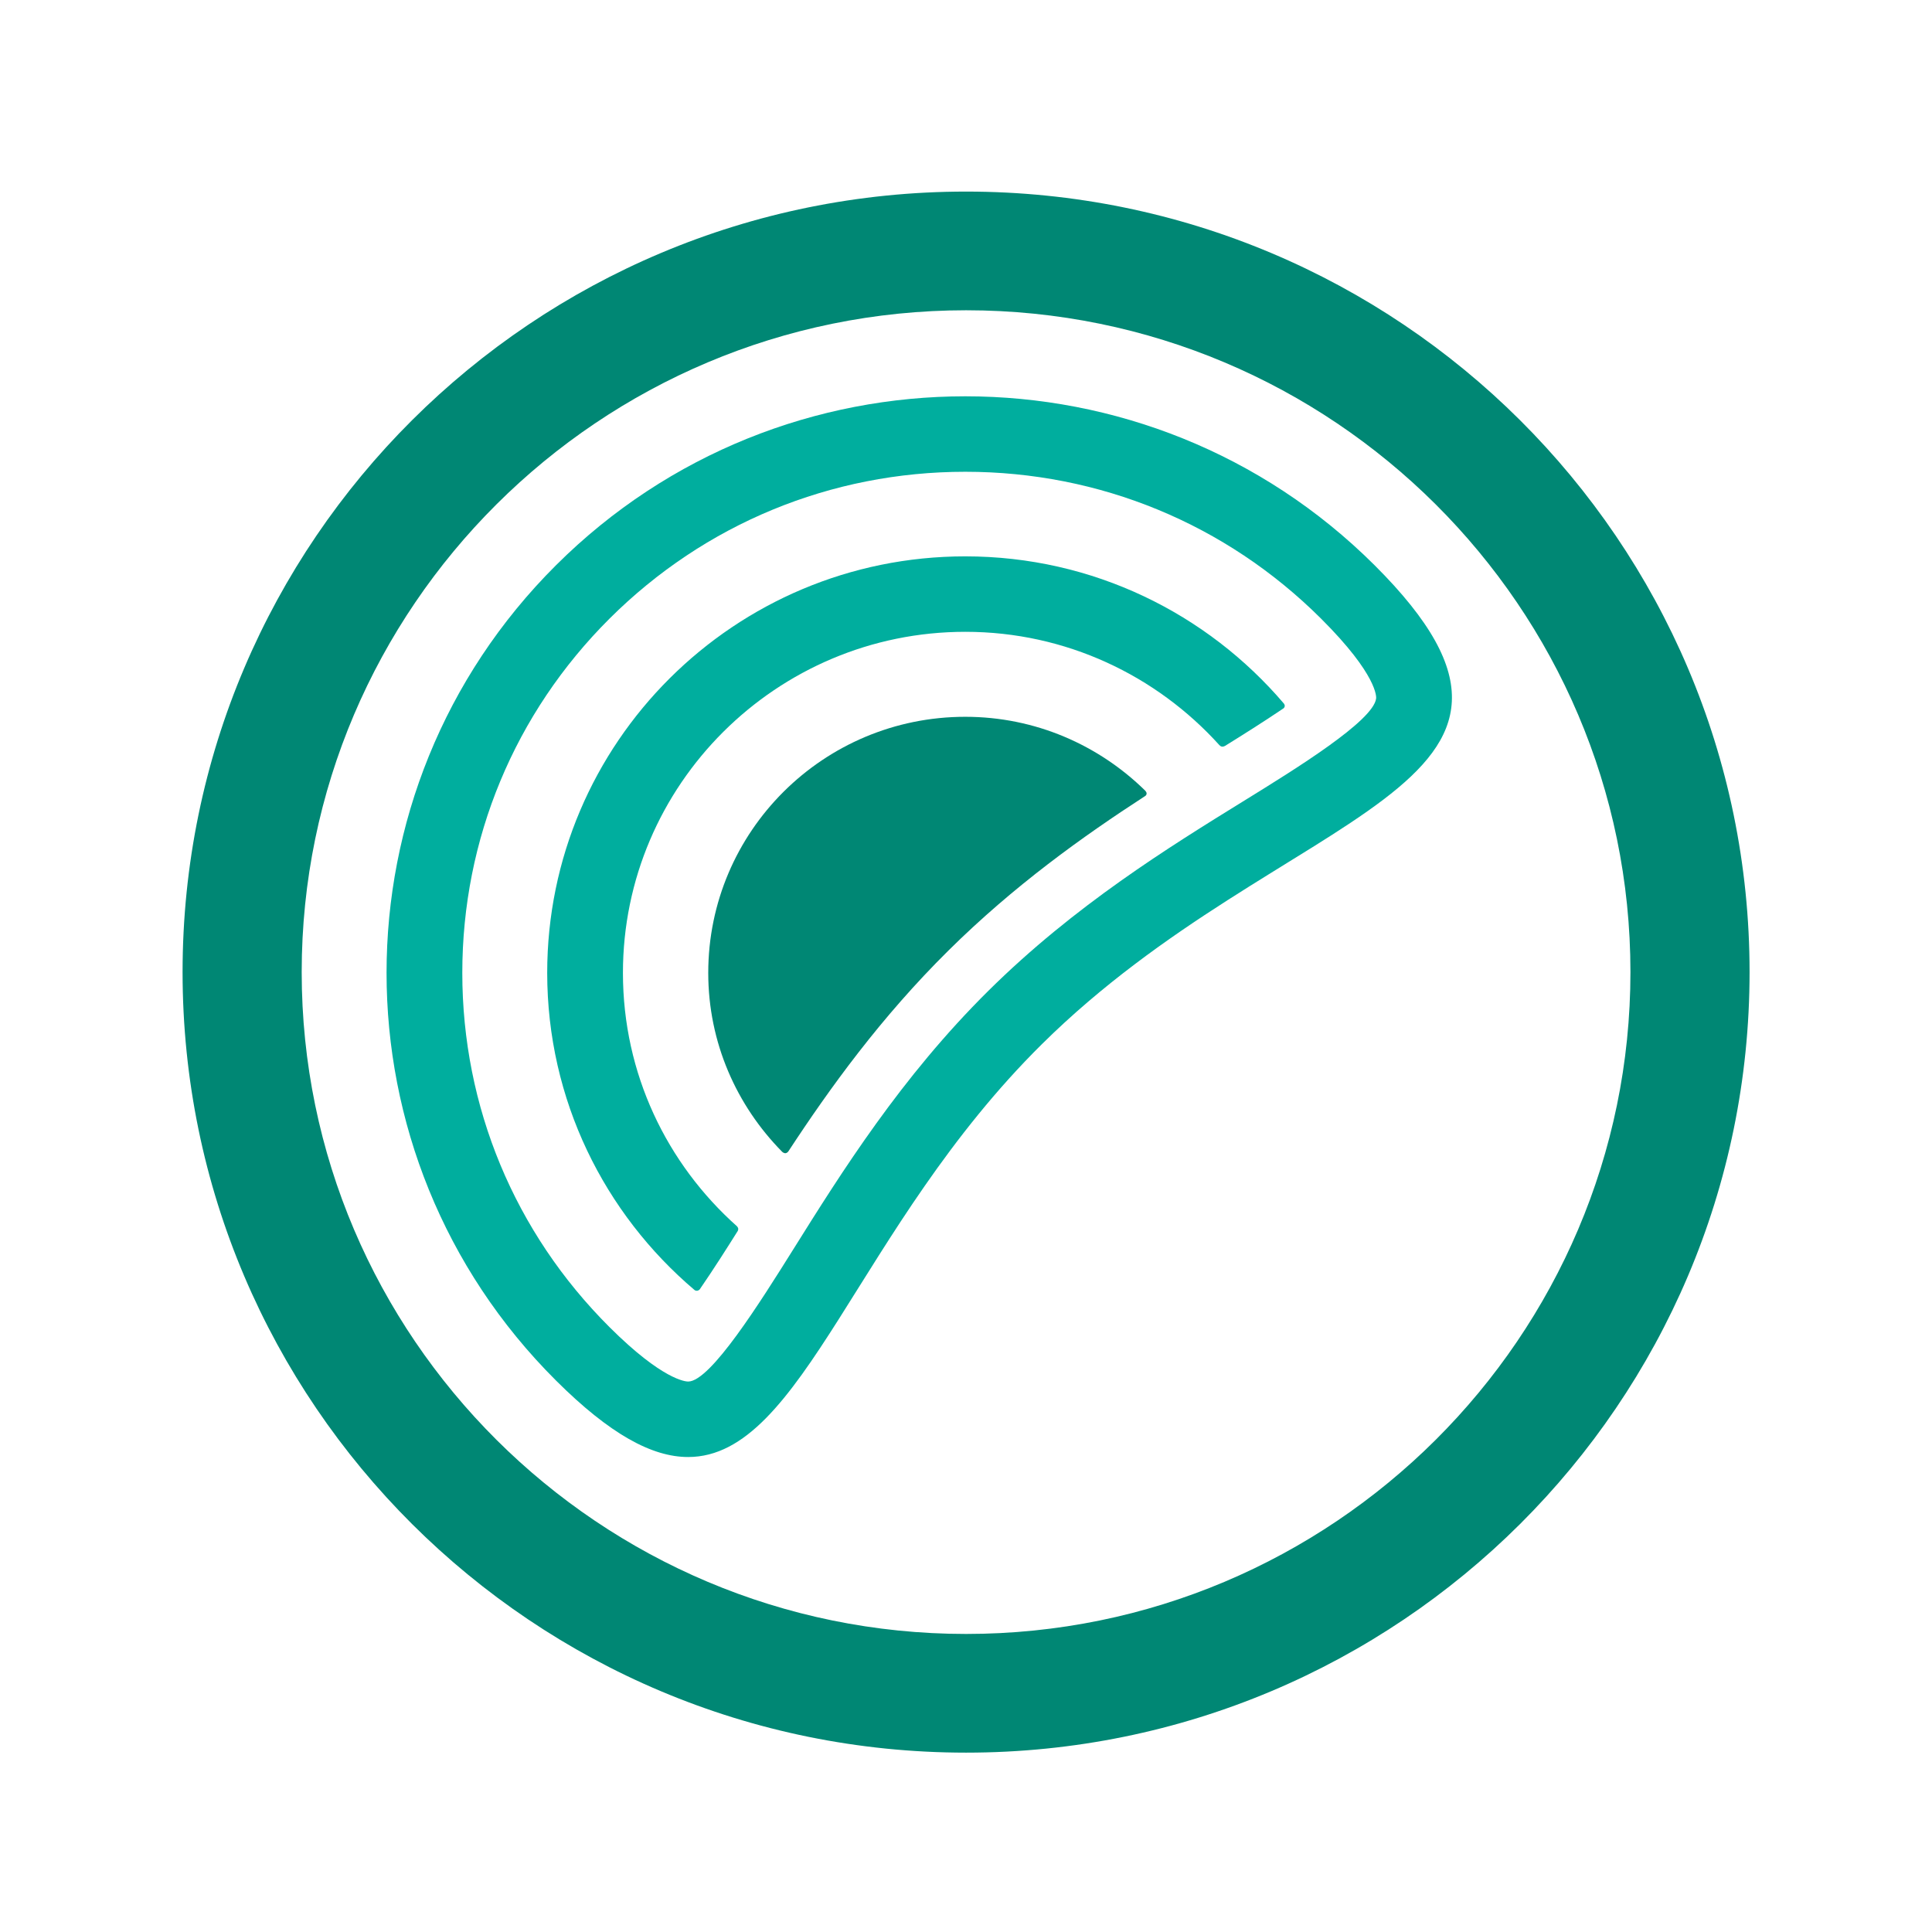<?xml version="1.0" encoding="UTF-8"?>
<svg width="160px" height="160px" viewBox="0 0 160 160" version="1.1" xmlns="http://www.w3.org/2000/svg" xmlns:xlink="http://www.w3.org/1999/xlink">
    <!-- Generator: Sketch 49.3 (51167) - http://www.bohemiancoding.com/sketch -->
    <title>badges/tech/greenplum</title>
    <desc>Created with Sketch.</desc>
    <defs></defs>
    <g id="badges/tech/greenplum" stroke="none" stroke-width="1" fill="none" fill-rule="evenodd">
        <g id="Group-7-Copy-2" transform="translate(15, 15)">
            <path d="M65.009,0.866 C29.172,0.866 0.12,29.808 0.12,65.502 C0.12,101.209 29.172,130.146 65.009,130.146 C100.834,130.146 129.892,101.209 129.892,65.502 C129.892,29.808 100.834,0.866 65.009,0.866 Z M65.009,10.695 C95.345,10.695 120.026,35.282 120.026,65.502 C120.026,95.727 95.345,120.317 65.009,120.317 C34.668,120.317 9.985,95.727 9.985,65.502 C9.985,35.282 34.668,10.695 65.009,10.695 L65.009,10.695 Z" id="Fill-18" fill="#008774"></path>
            <path d="M79.84,50.477 C76.001,46.71 70.756,44.362 64.941,44.362 C53.184,44.362 43.654,53.857 43.654,65.57 C43.654,71.351 46.004,76.56 49.771,80.382 C49.819,80.431 49.937,80.509 50.043,80.505 C50.154,80.499 50.252,80.407 50.29,80.349 C53.755,75.061 57.971,69.235 63.543,63.722 C68.962,58.357 74.658,54.282 79.84,50.922 C79.889,50.891 79.963,50.817 79.957,50.7 C79.953,50.614 79.882,50.519 79.84,50.477" id="Fill-19" fill="#008774"></path>
            <path d="M64.941,17.82 C52.676,17.82 40.41,22.481 31.051,31.805 C12.333,50.454 12.333,80.688 31.051,99.335 C35.522,103.79 39.004,105.664 41.989,105.664 C51.499,105.664 55.961,86.642 71.279,71.48 C91.274,51.69 117.549,50.454 98.832,31.805 C89.473,22.481 77.207,17.82 64.941,17.82 Z M64.941,24.07 C76.067,24.07 86.529,28.386 94.396,36.224 C99.126,40.936 98.975,42.761 98.966,42.836 C98.751,44.692 92.325,48.662 88.072,51.289 C81.802,55.161 73.997,59.981 66.859,67.048 C59.617,74.216 54.678,82.104 50.712,88.441 C47.976,92.81 43.842,99.414 41.989,99.414 C41.785,99.414 39.874,99.288 35.486,94.916 C27.618,87.077 23.286,76.655 23.286,65.57 C23.286,54.485 27.618,44.063 35.486,36.224 C43.354,28.386 53.814,24.07 64.941,24.07 L64.941,24.07 Z" id="Fill-20" fill="#00AE9E"></path>
            <path d="M36.589,65.57 C36.589,49.995 49.309,37.324 64.941,37.324 C73.287,37.324 80.779,40.953 85.969,46.692 C86.002,46.73 86.087,46.813 86.181,46.83 C86.287,46.851 86.402,46.802 86.451,46.773 C87.816,45.927 89.661,44.768 91.289,43.666 C91.331,43.637 91.391,43.562 91.397,43.474 C91.404,43.397 91.361,43.309 91.331,43.272 C84.981,35.819 75.523,31.075 64.941,31.075 C45.819,31.075 30.317,46.52 30.317,65.57 C30.317,76.094 35.058,85.506 42.516,91.832 C42.558,91.866 42.649,91.907 42.738,91.895 C42.831,91.882 42.922,91.816 42.955,91.77 C44.08,90.137 45.23,88.323 46.099,86.94 C46.115,86.913 46.149,86.827 46.134,86.735 C46.127,86.681 46.059,86.579 46.036,86.558 C40.228,81.384 36.589,73.925 36.589,65.57" id="Fill-21" fill="#00AE9E"></path>
        </g>
    </g>
</svg>